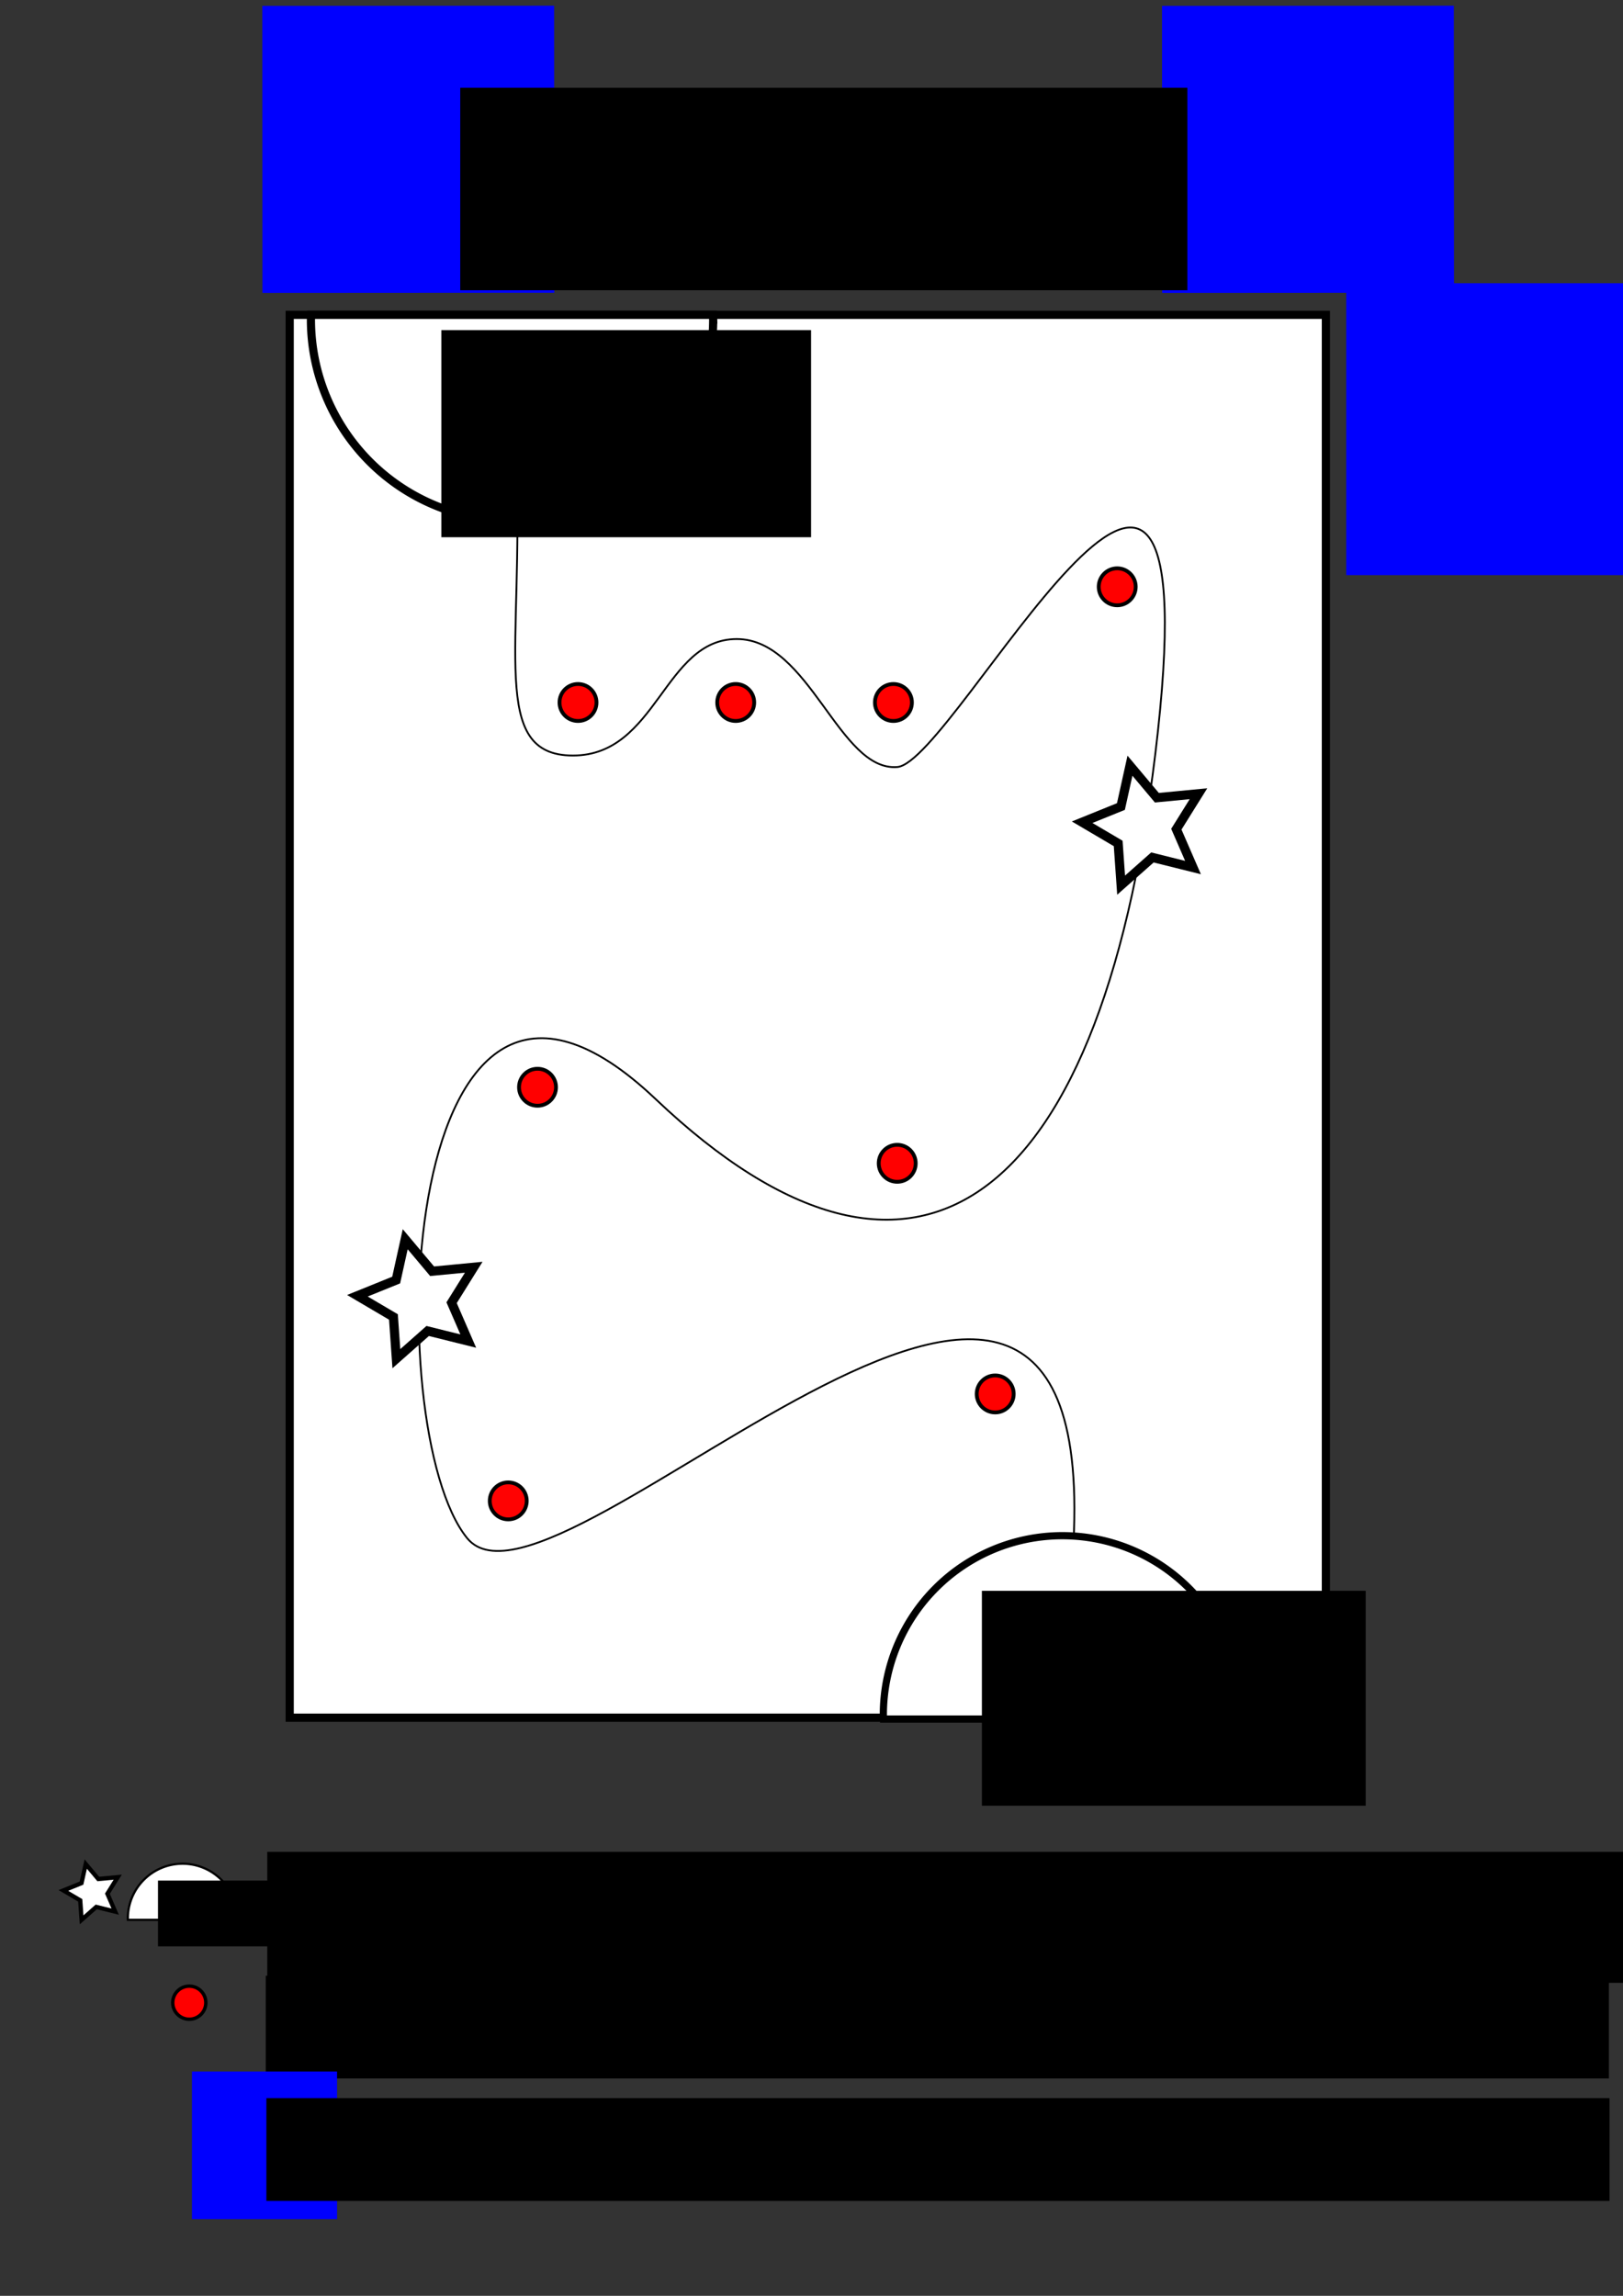 <?xml version="1.0" encoding="UTF-8" standalone="no"?>
<!-- Created with Inkscape (http://www.inkscape.org/) -->

<svg
   xmlns:dc="http://purl.org/dc/elements/1.1/"
   xmlns:cc="http://creativecommons.org/ns#"
   xmlns:rdf="http://www.w3.org/1999/02/22-rdf-syntax-ns#"
   xmlns:svg="http://www.w3.org/2000/svg"
   xmlns="http://www.w3.org/2000/svg"
   xmlns:sodipodi="http://sodipodi.sourceforge.net/DTD/sodipodi-0.dtd"
   xmlns:inkscape="http://www.inkscape.org/namespaces/inkscape"
   width="210mm"
   height="297mm"
   viewBox="0 0 210 297"
   id="svg2"
   version="1.1"
   inkscape:version="0.91+devel+osxmenu r12848"
   sodipodi:docname="openwall.svg">
  <rect x="0" y="0" width="210" height="297" fill="#333333" stroke="none"/>
  <defs
     id="defs4" />
  <sodipodi:namedview
     id="base"
     pagecolor="#ffffff"
     bordercolor="#666666"
     borderopacity="1.0"
     inkscape:pageopacity="0.0"
     inkscape:pageshadow="2"
     inkscape:zoom="0.70710678"
     inkscape:cx="433.35544"
     inkscape:cy="508.36181"
     inkscape:document-units="mm"
     inkscape:current-layer="g4992"
     showgrid="false" />
  <g
     inkscape:label="Ebene 1"
     inkscape:groupmode="layer"
     id="layer1">
    <circle
       r="2.142"
       cy="259.08"
       cx="24.491"
       id="circle4591"
       style="fill:#ff0000;fill-opacity:1;stroke:#000000;stroke-width:0.442;stroke-miterlimit:4;stroke-dasharray:none;stroke-opacity:1" />
    <flowRoot
       xml:space="preserve"
       id="flowRoot4621"
       style="font-style:normal;font-weight:normal;font-size:40px;line-height:125%;font-family:sans-serif;letter-spacing:0px;word-spacing:0px;fill:#000000;fill-opacity:1;stroke:none;stroke-width:1px;stroke-linecap:butt;stroke-linejoin:miter;stroke-opacity:1"
       transform="matrix(0.237,0,0,0.237,3.372,18.927)"><flowRegion
         id="flowRegion4623"><rect
           id="rect4625"
           width="733.291"
           height="56.078"
           x="130.864"
           y="998.588" /></flowRegion><flowPara
         id="flowPara4627"
         style="font-size:20px">Leicht angehobene Punkte auf der Wand, die im Spiel umfahren werden müssen</flowPara><flowPara
         style="font-size:16px"
         id="flowPara4629">Können, aber müssen nicht ins Layout einfließen, Positionen sind anpassbar</flowPara></flowRoot>    <flowRoot
       style="font-style:normal;font-weight:normal;font-size:10.583px;line-height:125%;font-family:sans-serif;letter-spacing:0px;word-spacing:0px;fill:#000000;fill-opacity:1;stroke:none;stroke-width:1px;stroke-linecap:butt;stroke-linejoin:miter;stroke-opacity:1"
       id="flowRoot4631"
       xml:space="preserve"
       transform="matrix(0.895,0,0,0.895,0.547,-4.344)"><flowRegion
         id="flowRegion4633"><rect
           y="272.525"
           x="38.026"
           height="18.934"
           width="217.339"
           id="rect4635" /></flowRegion><flowPara
         id="flowPara4639"
         style="font-size:5.292px">Alle schwarzen Elemente sind Skizzen fürs Layout</flowPara><flowPara
         style="font-size:4.233px"
         id="flowPara5018">Farbe, Form und Position dürfen verändert werden, jedoch nicht die Anzahl der Elemente</flowPara></flowRoot>    <g
       transform="translate(3.831,-21.167)"
       id="g4992">
      <g
         transform="translate(-2.161,-1.084)"
         id="g5050">
        <rect
           style="fill:#ffffff;fill-opacity:1;stroke:#000000;stroke-width:1.058;stroke-miterlimit:4;stroke-dasharray:none;stroke-opacity:1"
           id="rect4493"
           width="134.071"
           height="181.478"
           x="35.814"
           y="62.982" />
        <path
           style="fill:none;fill-rule:evenodd;stroke:#000000;stroke-width:0.233px;stroke-linecap:butt;stroke-linejoin:miter;stroke-opacity:1"
           d="m 136.855,226.766 c 7.184,-74.037 -66.607,8.562 -78.078,-5.526 -11.471,-14.088 -9.291,-88.776 24.397,-56.794 33.689,31.981 58.252,14.11 64.973,-47.556 6.721,-61.665 -26.154,3.945 -33.703,4.585 -7.549,0.64 -11.344,-16.553 -20.782,-16.553 -9.438,0 -10.292,15.07 -21.2,15.07 -10.908,0 -6.337,-13.982 -7.337,-37.814"
           id="path4495"
           inkscape:connector-curvature="0"
           sodipodi:nodetypes="czzzzzzc" />
        <g
           transform="translate(37.042,0)"
           id="g4643">
          <path
             inkscape:connector-curvature="0"
             id="path4503"
             d="m 98.743,220.917 a 23.159,23.159 0 0 0 -23.159,23.159 23.159,23.159 0 0 0 0.02,0.565 l 46.269,0 a 23.159,23.159 0 0 0 0.028,-0.565 23.159,23.159 0 0 0 -23.159,-23.159 z"
             style="fill:#ffffff;fill-opacity:1;stroke:#000000;stroke-width:0.932;stroke-miterlimit:4;stroke-dasharray:none;stroke-opacity:1" />
          <flowRoot
             transform="matrix(0.929,0,0,0.929,-28.363,6.262)"
             xml:space="preserve"
             id="flowRoot4526"
             style="font-style:normal;font-weight:normal;font-size:10.583px;line-height:125%;font-family:sans-serif;letter-spacing:0px;word-spacing:0px;fill:#000000;fill-opacity:1;stroke:none;stroke-width:1px;stroke-linecap:butt;stroke-linejoin:miter;stroke-opacity:1"><flowRegion
               id="flowRegion4528"><rect
                 id="rect4530"
                 width="53.454"
                 height="29.934"
                 x="125.617"
                 y="238.735" /></flowRegion><flowPara
               id="flowPara4532">Start</flowPara></flowRoot>        </g>
        <g
           id="g4650">
          <path
             inkscape:connector-curvature="0"
             id="rect4519"
             d="m 90.608,63.587 a 26.024,26.024 0 0 0 -0.021,-0.605 l -51.996,0 A 26.024,26.024 0 0 0 38.561,63.587 26.024,26.024 0 0 0 64.584,89.611 26.024,26.024 0 0 0 90.608,63.587 Z"
             style="fill:#ffffff;fill-opacity:1;stroke:#000000;stroke-width:1.058;stroke-miterlimit:4;stroke-dasharray:none;stroke-opacity:1" />
          <flowRoot
             transform="matrix(0.895,0,0,0.895,-56.992,-148.708)"
             style="font-style:normal;font-weight:normal;font-size:10.583px;line-height:125%;font-family:sans-serif;letter-spacing:0px;word-spacing:0px;fill:#000000;fill-opacity:1;stroke:none;stroke-width:1px;stroke-linecap:butt;stroke-linejoin:miter;stroke-opacity:1"
             id="flowRoot4534"
             xml:space="preserve"><flowRegion
               id="flowRegion4536"><rect
                 y="238.735"
                 x="125.617"
                 height="29.934"
                 width="53.454"
                 id="rect4538" /></flowRegion><flowPara
               id="flowPara4540">Ziel</flowPara></flowRoot>        </g>
        <path
           sodipodi:type="star"
           style="fill:#ffffff;fill-opacity:1;stroke:#000000;stroke-width:1.184;stroke-miterlimit:4;stroke-dasharray:none;stroke-opacity:1"
           id="path4542"
           sodipodi:sides="5"
           sodipodi:cx="52.699451"
           sodipodi:cy="190.47781"
           sodipodi:r1="8.1465397"
           sodipodi:r2="4.0732698"
           sodipodi:arg1="0.70225693"
           sodipodi:arg2="1.3305755"
           inkscape:flatsided="false"
           inkscape:rounded="0"
           inkscape:randomized="0"
           d="m 58.918,195.74 -5.25,-1.306 -4.052,3.584 -0.38,-5.396 -4.661,-2.746 5.015,-2.029 1.171,-5.282 3.48,4.142 5.385,-0.518 -2.864,4.589 z"
           inkscape:transform-center-x="0.59893623"
           inkscape:transform-center-y="-0.18596268" />
        <path
           inkscape:transform-center-y="-0.18595872"
           inkscape:transform-center-x="0.59893939"
           d="m 152.693,134.482 -5.25,-1.306 -4.052,3.584 -0.38,-5.396 -4.661,-2.746 5.015,-2.029 1.171,-5.282 3.48,4.142 5.385,-0.518 -2.864,4.589 z"
           inkscape:randomized="0"
           inkscape:rounded="0"
           inkscape:flatsided="false"
           sodipodi:arg2="1.3305755"
           sodipodi:arg1="0.70225693"
           sodipodi:r2="4.0732698"
           sodipodi:r1="8.1465397"
           sodipodi:cy="129.22002"
           sodipodi:cx="146.47446"
           sodipodi:sides="5"
           id="path4544"
           style="fill:#ffffff;fill-opacity:1;stroke:#000000;stroke-width:1.184;stroke-miterlimit:4;stroke-dasharray:none;stroke-opacity:1"
           sodipodi:type="star" />
        <circle
           style="fill:#ff0000;fill-opacity:1;stroke:#000000;stroke-width:0.493;stroke-miterlimit:4;stroke-dasharray:none;stroke-opacity:1"
           id="path4546"
           cx="142.886"
           cy="98.163"
           r="2.392"
           d="m 145.278,98.163 a 2.392,2.392 0 0 1 -2.392,2.392 2.392,2.392 0 0 1 -2.392,-2.392 2.392,2.392 0 0 1 2.392,-2.392 2.392,2.392 0 0 1 2.392,2.392 z" />
        <circle
           cy="172.743"
           cx="114.421"
           id="circle4548"
           style="fill:#ff0000;fill-opacity:1;stroke:#000000;stroke-width:0.493;stroke-miterlimit:4;stroke-dasharray:none;stroke-opacity:1"
           r="2.392"
           d="m 116.813,172.743 a 2.392,2.392 0 0 1 -2.392,2.392 2.392,2.392 0 0 1 -2.392,-2.392 2.392,2.392 0 0 1 2.392,-2.392 2.392,2.392 0 0 1 2.392,2.392 z" />
        <circle
           style="fill:#ff0000;fill-opacity:1;stroke:#000000;stroke-width:0.493;stroke-miterlimit:4;stroke-dasharray:none;stroke-opacity:1"
           id="circle4550"
           cx="67.88"
           cy="162.904"
           r="2.392"
           d="m 70.272,162.904 a 2.392,2.392 0 0 1 -2.392,2.392 2.392,2.392 0 0 1 -2.392,-2.392 2.392,2.392 0 0 1 2.392,-2.392 2.392,2.392 0 0 1 2.392,2.392 z" />
        <circle
           cy="216.414"
           cx="64.092"
           id="circle4552"
           style="opacity:0.99;fill:#ff0000;fill-opacity:1;stroke:#000000;stroke-width:0.493;stroke-miterlimit:4;stroke-dasharray:none;stroke-opacity:1"
           r="2.392"
           d="m 66.484,216.414 a 2.392,2.392 0 0 1 -2.392,2.392 2.392,2.392 0 0 1 -2.392,-2.392 2.392,2.392 0 0 1 2.392,-2.392 2.392,2.392 0 0 1 2.392,2.392 z" />
        <circle
           cy="113.13"
           cx="73.118"
           id="circle4554"
           style="fill:#ff0000;fill-opacity:1;stroke:#000000;stroke-width:0.493;stroke-miterlimit:4;stroke-dasharray:none;stroke-opacity:1"
           r="2.392"
           d="m 75.51,113.13 a 2.392,2.392 0 0 1 -2.392,2.392 2.392,2.392 0 0 1 -2.392,-2.392 2.392,2.392 0 0 1 2.392,-2.392 2.392,2.392 0 0 1 2.392,2.392 z" />
        <circle
           style="fill:#ff0000;fill-opacity:1;stroke:#000000;stroke-width:0.493;stroke-miterlimit:4;stroke-dasharray:none;stroke-opacity:1"
           id="circle4556"
           cx="93.523"
           cy="113.13"
           r="2.392"
           d="m 95.915,113.13 a 2.392,2.392 0 0 1 -2.392,2.392 2.392,2.392 0 0 1 -2.392,-2.392 2.392,2.392 0 0 1 2.392,-2.392 2.392,2.392 0 0 1 2.392,2.392 z" />
        <circle
           cy="113.13"
           cx="113.929"
           id="circle4558"
           style="fill:#ff0000;fill-opacity:1;stroke:#000000;stroke-width:0.493;stroke-miterlimit:4;stroke-dasharray:none;stroke-opacity:1"
           r="2.392"
           d="m 116.321,113.13 a 2.392,2.392 0 0 1 -2.392,2.392 2.392,2.392 0 0 1 -2.392,-2.392 2.392,2.392 0 0 1 2.392,-2.392 2.392,2.392 0 0 1 2.392,2.392 z" />
        <circle
           r="2.392"
           style="fill:#ff0000;fill-opacity:1;stroke:#000000;stroke-width:0.493;stroke-miterlimit:4;stroke-dasharray:none;stroke-opacity:1"
           id="circle4579"
           cx="127.099"
           cy="202.58"
           d="m 129.491,202.58 a 2.392,2.392 0 0 1 -2.392,2.392 2.392,2.392 0 0 1 -2.392,-2.392 2.392,2.392 0 0 1 2.392,-2.392 2.392,2.392 0 0 1 2.392,2.392 z" />
      </g>
      <g
         transform="matrix(0.306,0,0,0.306,-10.42,194.668)"
         id="g5020">
        <path
           inkscape:connector-curvature="0"
           id="path5022"
           d="m 98.743,220.917 a 23.159,23.159 0 0 0 -23.159,23.159 23.159,23.159 0 0 0 0.02,0.565 l 46.269,0 a 23.159,23.159 0 0 0 0.028,-0.565 23.159,23.159 0 0 0 -23.159,-23.159 z"
           style="fill:#ffffff;fill-opacity:1;stroke:#000000;stroke-width:0.932;stroke-miterlimit:4;stroke-dasharray:none;stroke-opacity:1" />
        <flowRoot
           transform="matrix(0.929,0,0,0.929,-28.363,6.262)"
           xml:space="preserve"
           id="flowRoot5024"
           style="font-style:normal;font-weight:normal;font-size:10.583px;line-height:125%;font-family:sans-serif;letter-spacing:0px;word-spacing:0px;fill:#000000;fill-opacity:1;stroke:none;stroke-width:1px;stroke-linecap:butt;stroke-linejoin:miter;stroke-opacity:1"><flowRegion
             id="flowRegion5026"><rect
               id="rect5028"
               width="53.454"
               height="29.934"
               x="125.617"
               y="238.735" /></flowRegion><flowPara
             id="flowPara5030">Start</flowPara></flowRoot>      </g>
      <path
         sodipodi:type="star"
         style="fill:#ffffff;fill-opacity:1;stroke:#000000;stroke-width:0.553;stroke-miterlimit:4;stroke-dasharray:none;stroke-opacity:1"
         id="path5032"
         sodipodi:sides="5"
         sodipodi:cx="8.168704"
         sodipodi:cy="266.00827"
         sodipodi:r1="3.806916"
         sodipodi:r2="1.9034581"
         sodipodi:arg1="0.70225693"
         sodipodi:arg2="1.3305755"
         inkscape:flatsided="false"
         inkscape:rounded="0"
         inkscape:randomized="0"
         d="m 11.075,268.467 -2.453,-0.61 -1.894,1.675 -0.178,-2.522 -2.178,-1.283 2.343,-0.948 0.547,-2.468 1.626,1.936 2.516,-0.242 -1.338,2.145 z"
         inkscape:transform-center-x="0.27988526"
         inkscape:transform-center-y="-0.08689825" />
      <flowRoot
         transform="matrix(0.445,0,0,0.445,239.584,-212.64)"
         style="font-style:normal;font-weight:normal;font-size:40px;line-height:125%;font-family:sans-serif;letter-spacing:0px;word-spacing:0px;fill:#0000ff;fill-opacity:1;stroke:none;stroke-width:1px;stroke-linecap:butt;stroke-linejoin:miter;stroke-opacity:1"
         id="flowRoot5034"
         xml:space="preserve"><flowRegion
           id="flowRegion5036"><rect
             style="fill:#0000ff"
             y="607.746"
             x="-155.563"
             height="84.853"
             width="83.439"
             id="rect5038" /></flowRegion><flowPara
           id="flowPara5040">}</flowPara></flowRoot>      <flowRoot
         xml:space="preserve"
         id="flowRoot5042"
         style="font-style:normal;font-weight:normal;font-size:40px;line-height:125%;font-family:sans-serif;letter-spacing:0px;word-spacing:0px;fill:#0000ff;fill-opacity:1;stroke:none;stroke-width:1px;stroke-linecap:butt;stroke-linejoin:miter;stroke-opacity:1"
         transform="matrix(-2.698925e-4,-0.445,0.445,-2.698925e-4,-123.944,-10.001)"><flowRegion
           id="flowRegion5044"><rect
             id="rect5046"
             width="83.439"
             height="84.853"
             x="-155.563"
             y="607.746"
             style="fill:#0000ff" /></flowRegion><flowPara
           id="flowPara5048">}</flowPara></flowRoot>      <flowRoot
         transform="matrix(-2.698925e-4,-0.445,0.445,-2.698925e-4,-240.361,-10.001)"
         style="font-style:normal;font-weight:normal;font-size:40px;line-height:125%;font-family:sans-serif;letter-spacing:0px;word-spacing:0px;fill:#0000ff;fill-opacity:1;stroke:none;stroke-width:1px;stroke-linecap:butt;stroke-linejoin:miter;stroke-opacity:1"
         id="flowRoot5076"
         xml:space="preserve"><flowRegion
           id="flowRegion5078"><rect
             style="fill:#0000ff"
             y="607.746"
             x="-155.563"
             height="84.853"
             width="83.439"
             id="rect5080" /></flowRegion><flowPara
           id="flowPara5082">}</flowPara></flowRoot>      <flowRoot
         transform="matrix(0.225,0,0,0.225,56.009,152.412)"
         style="font-style:normal;font-weight:normal;font-size:40px;line-height:125%;font-family:sans-serif;letter-spacing:0px;word-spacing:0px;fill:#0000ff;fill-opacity:1;stroke:none;stroke-width:1px;stroke-linecap:butt;stroke-linejoin:miter;stroke-opacity:1"
         id="flowRoot5034-0"
         xml:space="preserve"><flowRegion
           id="flowRegion5036-4"><rect
             style="fill:#0000ff"
             y="607.746"
             x="-155.563"
             height="84.853"
             width="83.439"
             id="rect5038-9" /></flowRegion><flowPara
           id="flowPara5040-0">}</flowPara></flowRoot>    </g>
    <flowRoot
       transform="translate(4.583,7.818)"
       style="font-style:normal;font-weight:normal;font-size:10.583px;line-height:125%;font-family:sans-serif;letter-spacing:0px;word-spacing:0px;fill:#000000;fill-opacity:1;stroke:none;stroke-width:1px;stroke-linecap:butt;stroke-linejoin:miter;stroke-opacity:1"
       id="flowRoot4581"
       xml:space="preserve"><flowRegion
         id="flowRegion4583"><rect
           y="3.538"
           x="54.968"
           height="26.192"
           width="94.079"
           id="rect4585" /></flowRegion><flowPara
         style="text-align:center;text-anchor:middle"
         id="flowPara4587">OpenWall</flowPara><flowPara
         style="font-size:7.056px;text-align:center;text-anchor:middle"
         id="flowPara4589">Skizze fürs Layout</flowPara></flowRoot>    <flowRoot
       transform="matrix(0.237,0,0,0.237,3.453,34.765)"
       style="font-style:normal;font-weight:normal;font-size:40px;line-height:125%;font-family:sans-serif;letter-spacing:0px;word-spacing:0px;fill:#000000;fill-opacity:1;stroke:none;stroke-width:1px;stroke-linecap:butt;stroke-linejoin:miter;stroke-opacity:1"
       id="flowRoot5130"
       xml:space="preserve"><flowRegion
         id="flowRegion5132"><rect
           y="998.588"
           x="130.864"
           height="56.078"
           width="733.291"
           id="rect5134" /></flowRegion><flowPara
         id="flowPara5138"
         style="font-size:20px">Ca. 20 cm Abstand, die der Pfad zum Rand der Wand haben muss</flowPara></flowRoot>  </g>
</svg>
